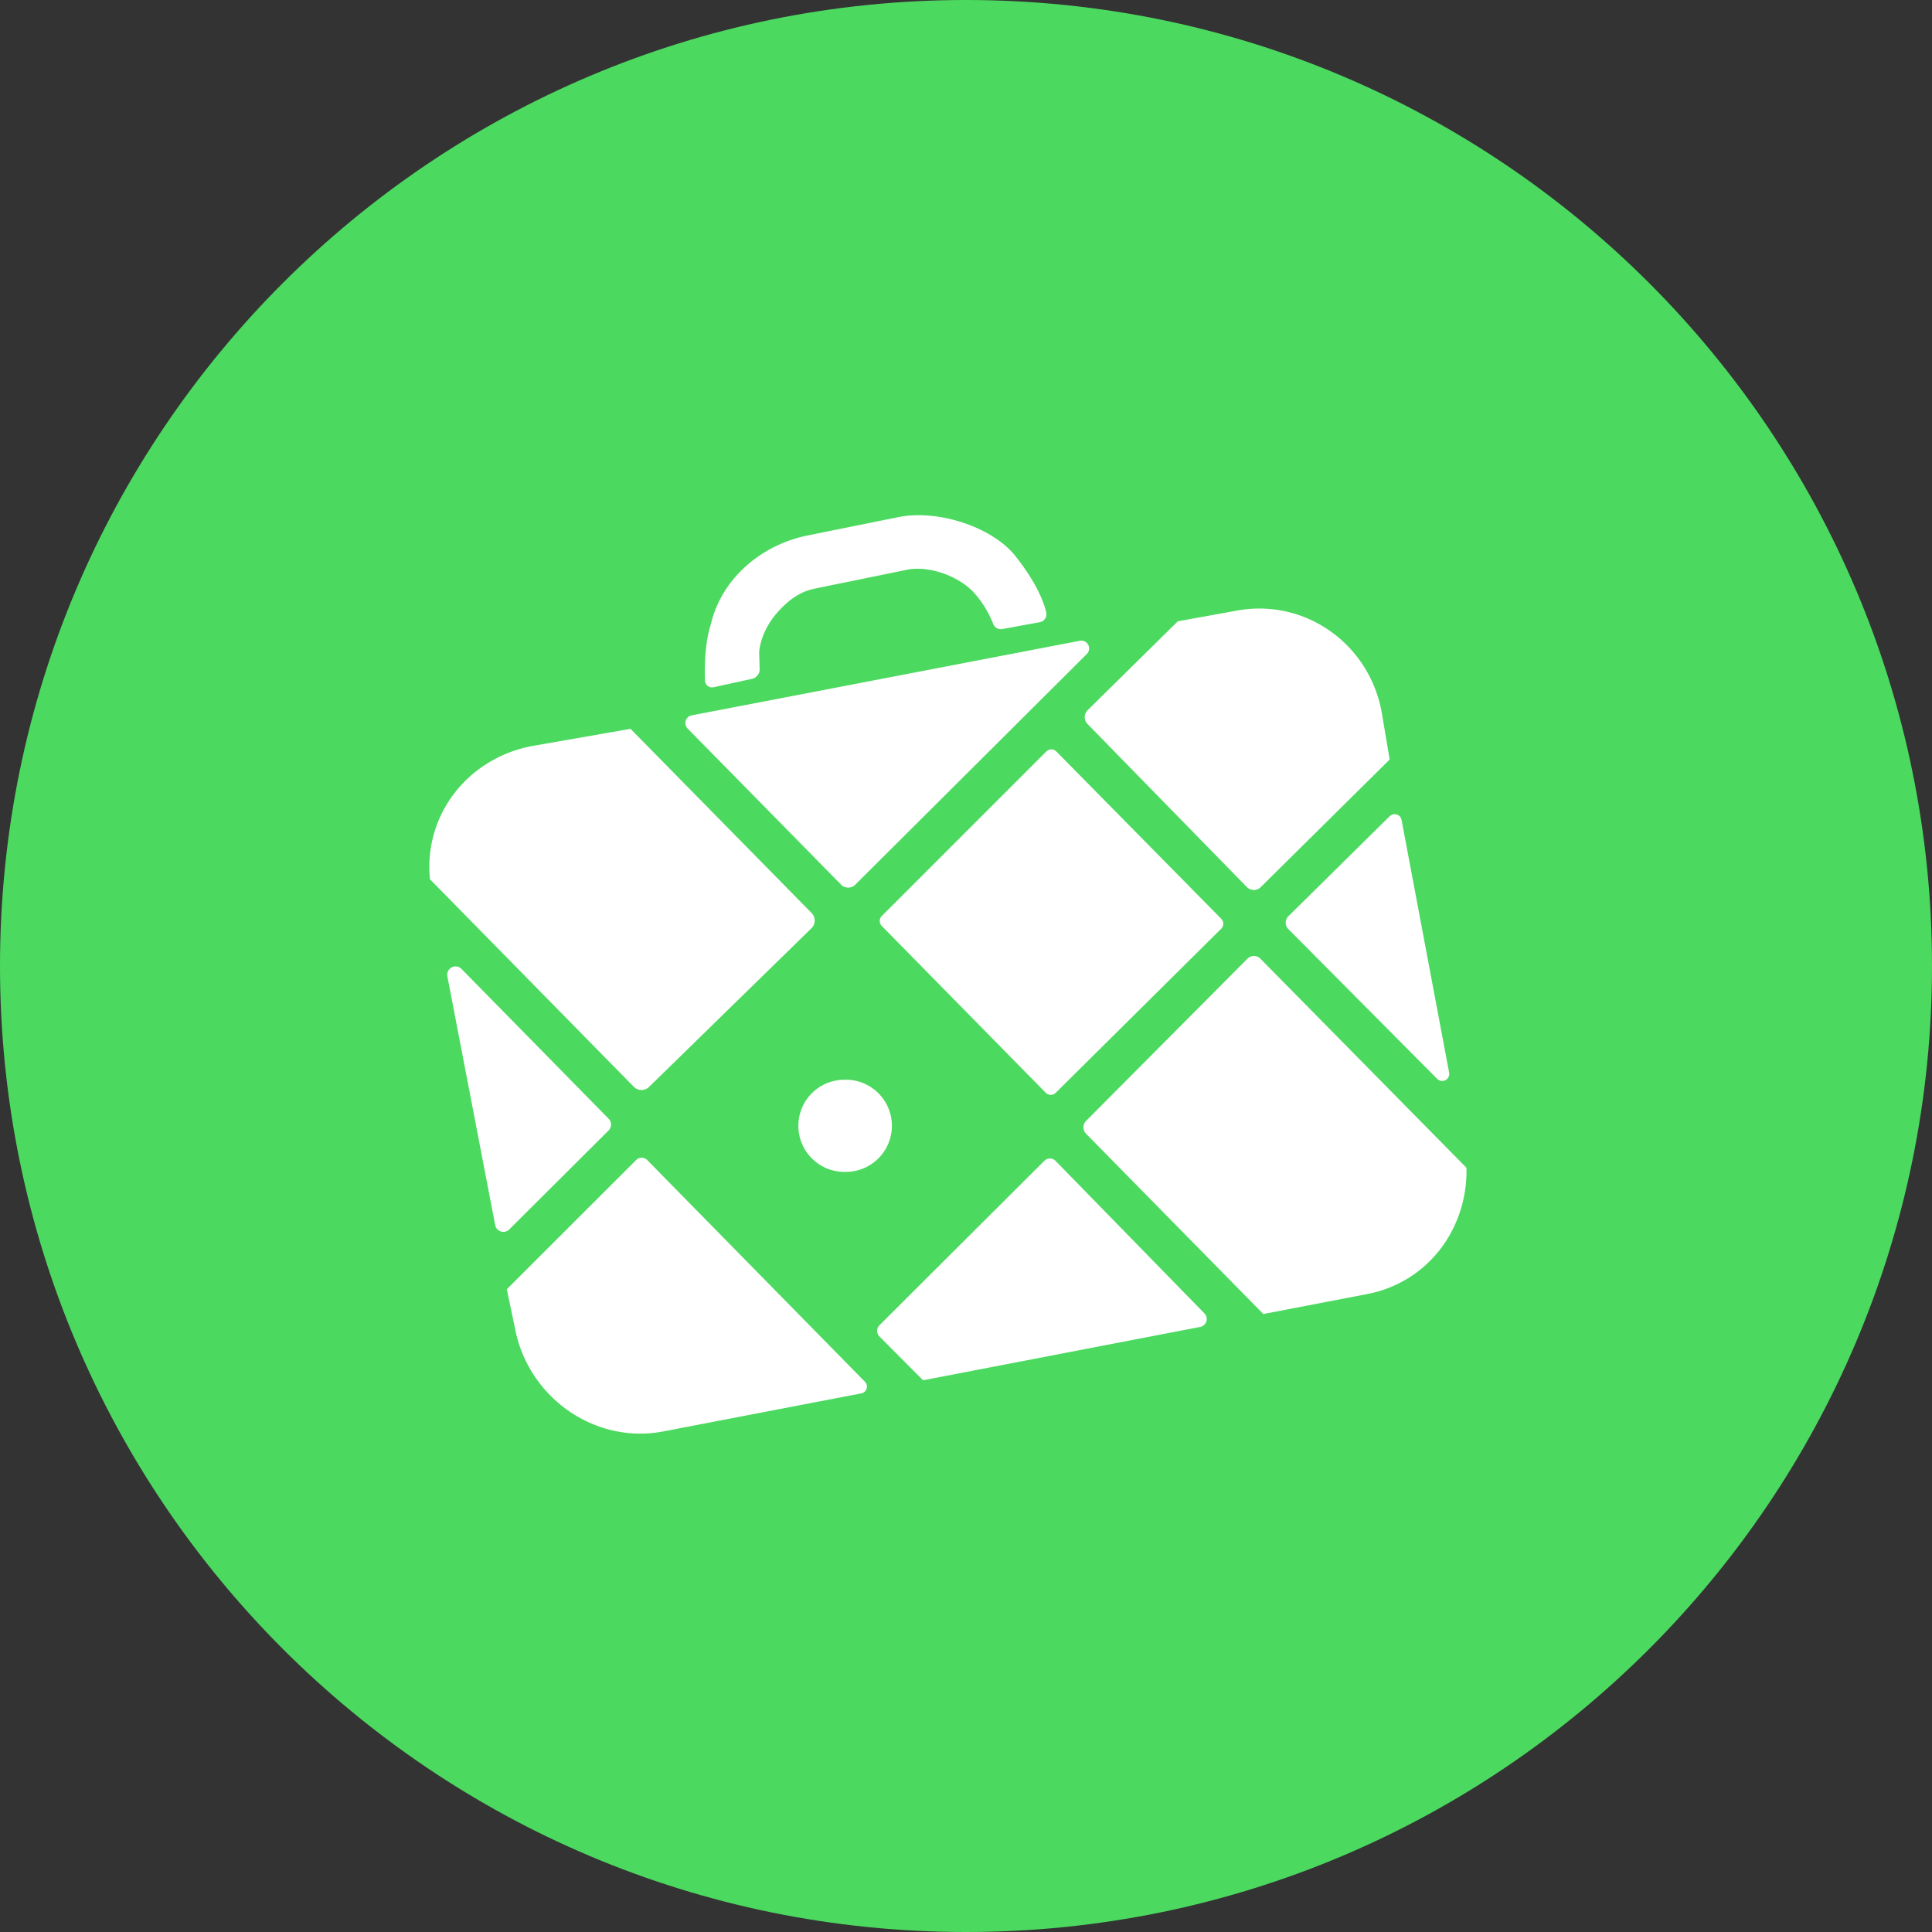 <svg width="45" height="45" fill="none" xmlns="http://www.w3.org/2000/svg">
    <rect width="100%" height="100%" fill="#333333" stroke="none"/>
    <path d="M45 22.5C45 34.926 34.926 45 22.5 45S0 34.926 0 22.5 10.074 0 22.5 0 45 10.074 45 22.5z" fill="#4CD960"/>
    <path d="M15.076 27.02a.183.183 0 0 0-.26 0l-3.012 3.01.195.925c.305 1.591 1.857 2.691 3.448 2.386l4.616-.887a.16.16 0 0 0 .084-.269l-5.071-5.164zM14.175 26.331a.194.194 0 0 0 .002-.273l-3.428-3.49a.194.194 0 0 0-.329.172l1.114 5.795c.03.153.217.211.327.101l2.314-2.305zM19.59 20.605c.091.092.24.093.331.001l5.393-5.373a.182.182 0 0 0-.163-.308l-9.04 1.737a.182.182 0 0 0-.095.307l3.575 3.636zM30.008 21.64l3.468 3.49a.164.164 0 0 0 .277-.146l-1.108-5.887a.164.164 0 0 0-.276-.086l-2.36 2.33a.21.21 0 0 0-.001.299zM25.331 16.864l3.71 3.796c.089.09.235.092.325.002l3.002-2.971-.19-1.127c-.305-1.59-1.805-2.642-3.396-2.337l-1.348.244-2.1 2.07a.229.229 0 0 0-.003.323zM15.117 25.317l3.782-3.695a.252.252 0 0 0 .004-.357l-4.217-4.289-2.297.401c-1.501.289-2.522 1.608-2.375 3.102l4.748 4.834c.097.099.256.1.355.004zM24.59 25.453l3.853-3.82a.165.165 0 0 0 .001-.234l-3.839-3.895a.165.165 0 0 0-.235 0l-3.83 3.83a.165.165 0 0 0-.002.233l3.818 3.884c.064.066.17.066.235.002zM24.587 27.04a.185.185 0 0 0-.263-.002l-3.84 3.83a.185.185 0 0 0 0 .261l1.016 1.02 6.454-1.242a.188.188 0 0 0 .099-.316l-3.466-3.551zM34.157 27.2l-4.8-4.87a.212.212 0 0 0-.302 0l-3.758 3.778a.212.212 0 0 0-.001.298l4.129 4.2 2.415-.464c1.428-.274 2.348-1.532 2.317-2.941zM19.701 25.15a1.073 1.073 0 1 0 0 2.145 1.073 1.073 0 0 0 0-2.146zM16.622 16.007l.892-.195a.23.23 0 0 0 .18-.208l-.012-.407c.024-.321.187-.652.396-.898.245-.288.531-.514.894-.588l2.156-.441c.487-.098 1.183.128 1.561.538.245.273.38.558.445.726a.19.19 0 0 0 .21.118l.875-.16a.188.188 0 0 0 .15-.224c-.052-.23-.21-.664-.69-1.28-.516-.694-1.81-1.133-2.75-.944l-2.123.429c-1.057.213-1.997.988-2.25 2.072-.142.432-.146 1.007-.136 1.305.003.104.1.18.201.157z" fill="#fff"/>
</svg>
